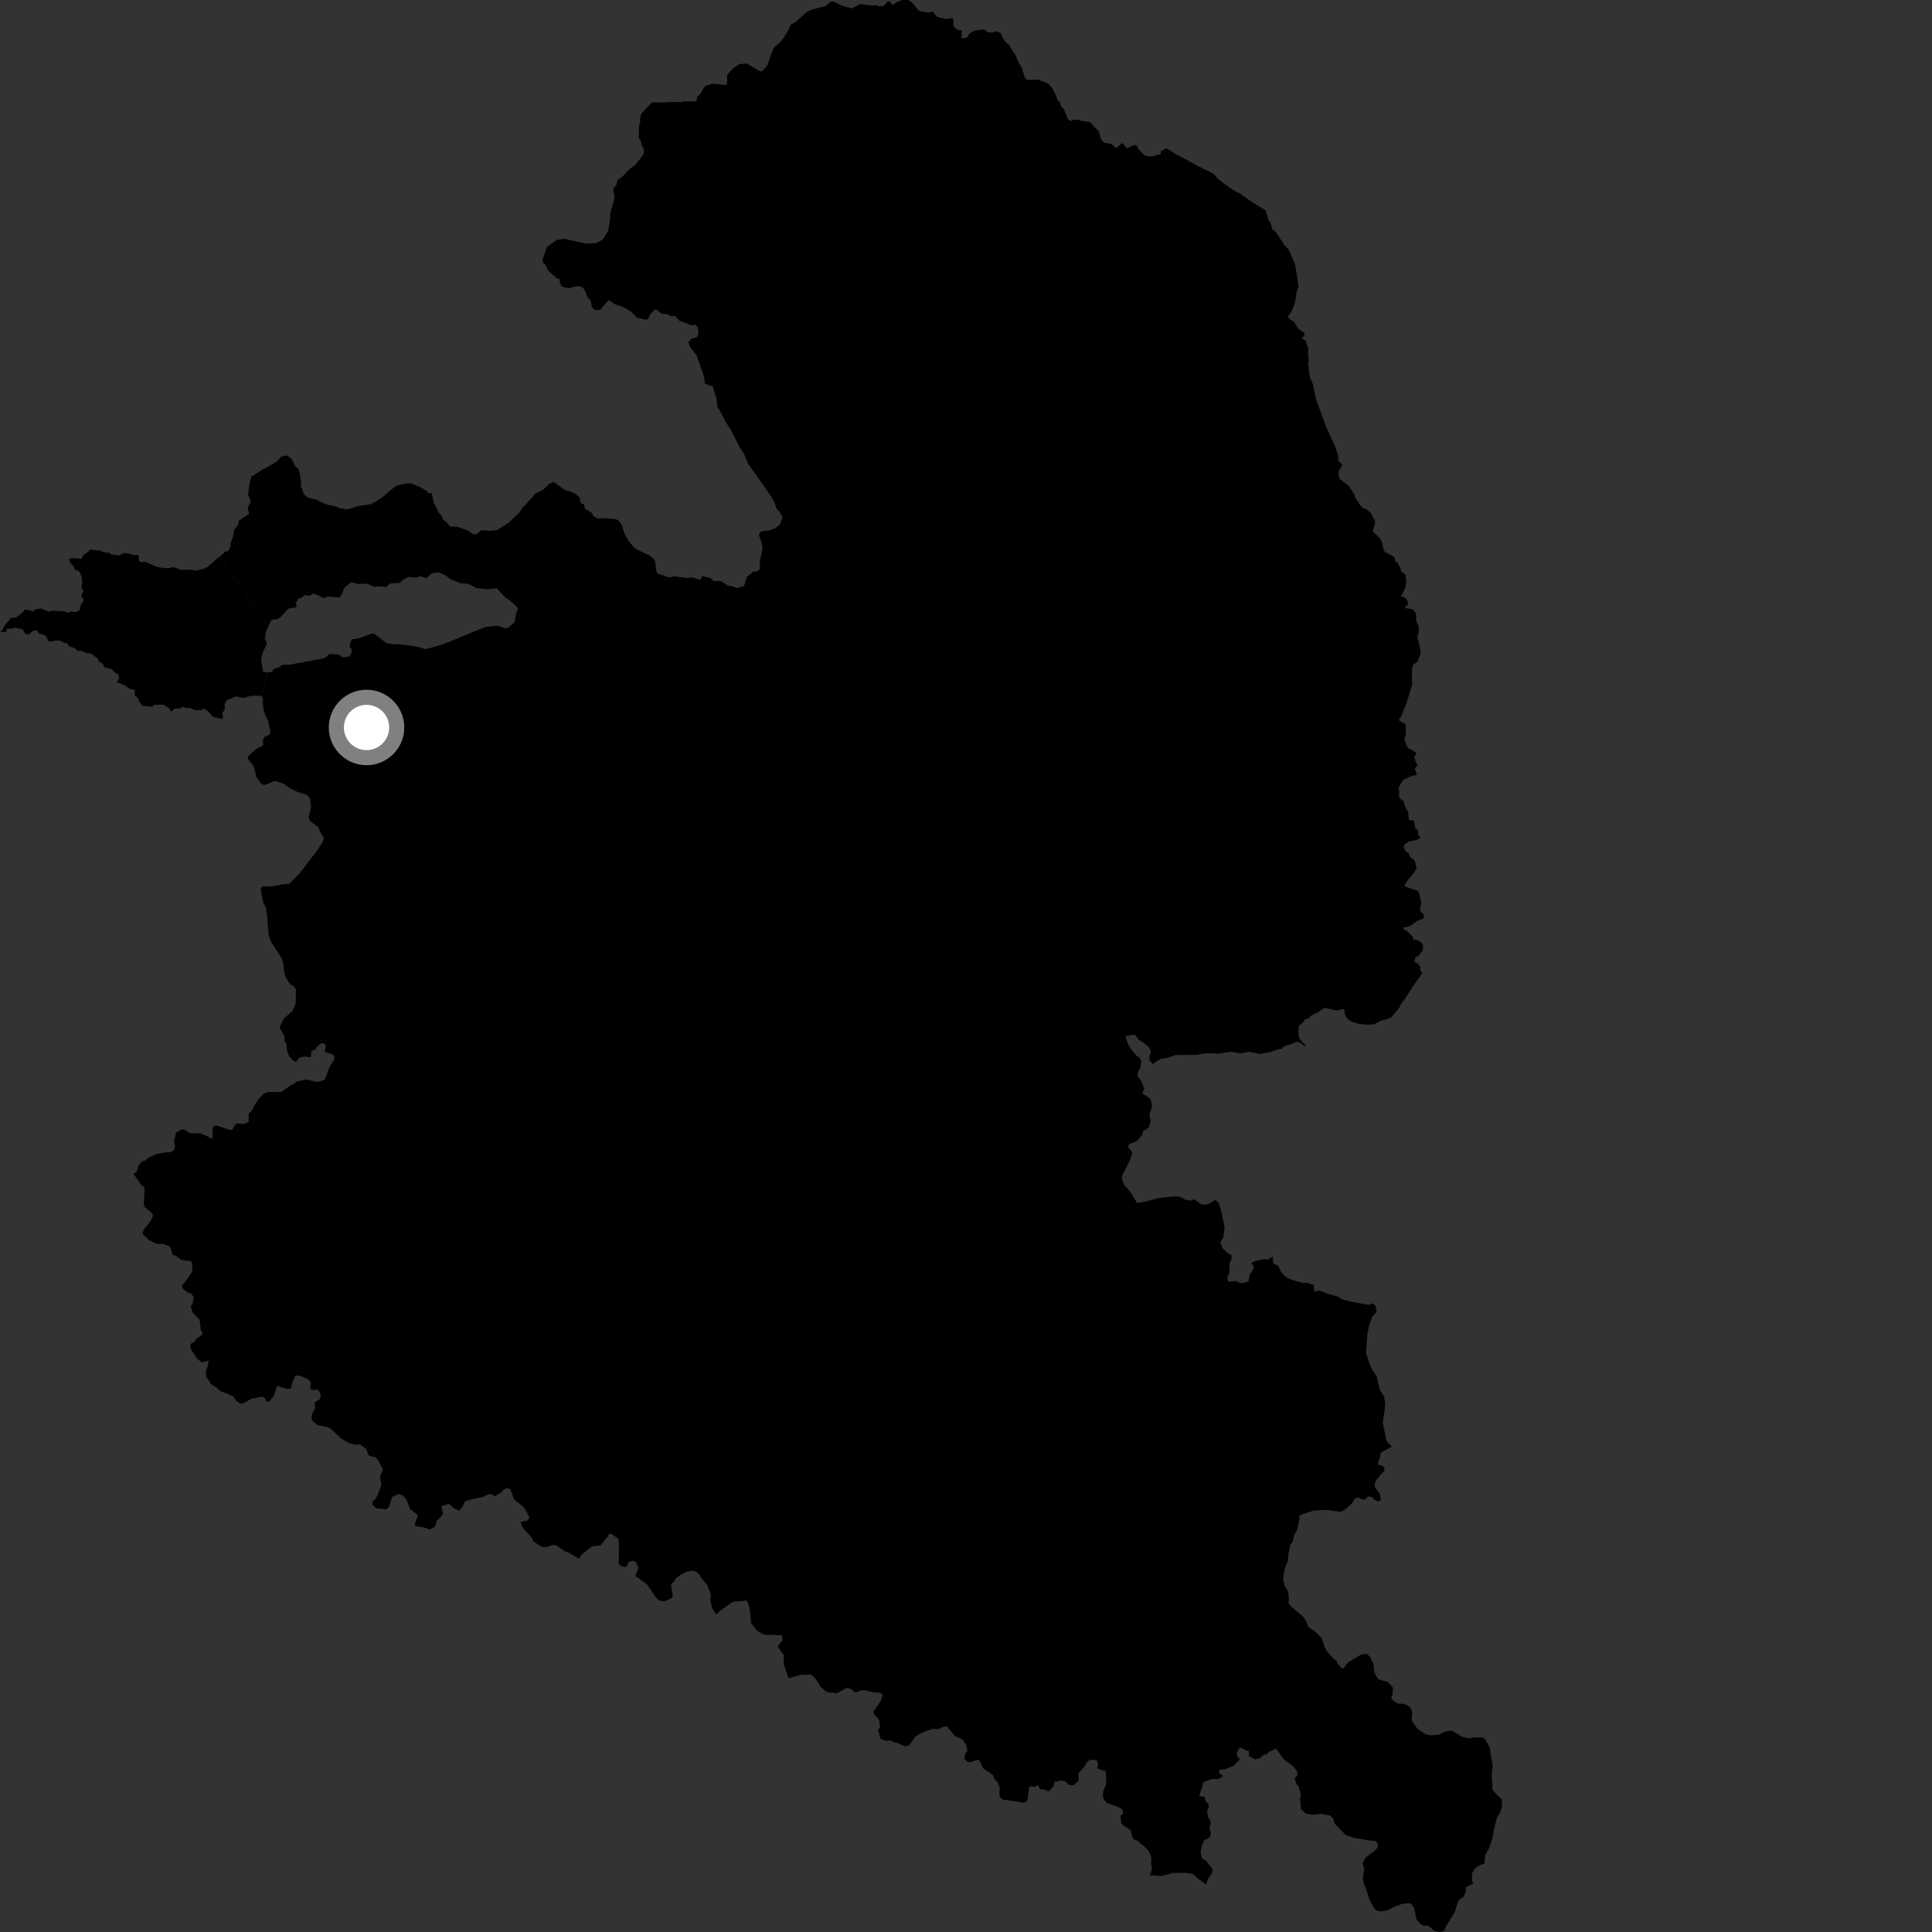 <?xml version="1.0" encoding="utf-8" ?>
<svg baseProfile="full" height="1024" version="1.1" width="1024" xmlns="http://www.w3.org/2000/svg" xmlns:ev="http://www.w3.org/2001/xml-events" xmlns:xlink="http://www.w3.org/1999/xlink"><rect width="100%" height="100%" fill="#333333" stroke="none"/><defs /><polygon fill="black" points="138.611,368.83 139.301,369.803 139.447,374.849 140.435,378.699 142.136,382.15 143.272,387.865 143.091,389.278 140.014,390.69 139.243,392.933 139.627,394.531 138.991,395.402 135.622,397.039 131.788,400.551 131.166,401.964 133.85,405.214 134.658,406.844 135.841,411.733 137.929,414.84 139.265,415.927 140.695,415.928 145.543,413.9 149.966,415.202 153.706,417.857 157.933,419.866 162.515,421.188 164.315,423.217 164.914,427.872 163.548,433.216 164.453,435.256 168.708,438.465 169.44,440.393 171.762,444.188 171.102,446.056 168.588,450.09 158.884,462.8 153.4,468.426 149.748,468.724 144.144,469.862 139.312,469.769 138.249,470.682 138.586,474.245 139.6,478.529 140.976,481.097 141.604,485.627 142.389,495.636 143.546,498.976 149.366,508.023 150.28,511.138 150.319,513.564 151.249,517.698 153.866,521.853 154.978,522.069 156.886,524.208 156.658,532.129 155.002,535.823 150.498,539.816 148.124,544.539 150.703,548.955 150.813,551.683 151.697,553.094 152.226,557.397 153.402,560.054 156.038,562.721 157.198,562.494 158.745,560.568 161.563,559.898 164.152,560.381 164.925,559.774 164.956,557.21 167.165,556.231 167.906,554.768 170.675,552.759 172.728,553.664 172.075,557.515 176.417,558.851 177.389,560.642 176.624,562.537 174.85,565.144 172.037,572.397 168.823,573.388 167.015,573.265 162.593,572.164 157.634,573.185 154.042,575.287 148.964,578.821 142.345,578.778 140.15,579.365 136.736,582.867 134.348,586.823 133.739,588.399 131.794,590.15 131.784,594.613 129.594,595.663 125.193,595.495 122.961,598.977 121.231,598.687 114.69,596.494 113.283,596.905 112.523,598.399 112.795,601.533 112.437,603.729 109.751,602.2 105.968,600.596 100.72,600.732 97.397,598.5 96.148,598.673 93.347,600.348 92.232,604.832 92.741,607.73 92.215,609.616 90.269,610.737 87.525,610.773 82.985,611.691 78.546,613.631 77.301,614.907 75.267,615.634 73.253,617.94 72.59,620.847 70.799,622.205 74.731,627.952 76.232,628.864 76.647,630.505 76.194,638.039 76.775,639.991 79.785,642.218 81.228,644.162 79.702,647.318 75.994,651.987 75.625,654.114 78.966,657.282 83.079,659.264 86.61,659.375 90.154,660.818 91.469,664.952 93.834,666.021 96.128,667.792 101.156,668.441 101.962,669.848 101.781,674.156 97.477,680.247 96.397,681.434 96.964,683.151 99.505,685.077 100.994,685.38 102.663,687.316 102.238,690.458 101.165,692.586 102.15,695.711 105.807,699.512 106.426,704.673 107.39,706.63 106.858,707.726 103.746,709.8 103.372,710.824 101.427,711.949 100.743,713.365 101.477,715.477 104.436,719.993 106.813,722.077 110.567,721.254 110.278,723.531 109.227,726.437 109.183,729.418 111.907,733.625 114.596,735.316 116.665,737.244 121.156,738.999 123.924,740.368 125.129,742.471 127.43,743.923 128.605,743.986 133.211,741.411 139.022,740.223 140.688,741.29 141.101,742.616 142.68,743.062 145.007,739.883 146.905,734.52 152.127,736.157 154.405,735.805 154.54,733.993 156.293,729.417 158.491,728.992 162.062,730.42 164.284,731.796 164.777,733.349 164.413,735.709 165.214,736.713 168.127,736.588 169.565,737.819 170.058,739.538 169.535,741.588 166.567,743.433 167.076,746.095 165.386,749.42 165.022,751.461 165.515,753.025 168.462,755.478 172.409,756.046 175.094,757.101 181.063,762.578 185.259,764.957 188.096,765.7 190.837,765.593 194.168,768.056 194.99,770.708 195.786,771.64 199.164,772.464 201.003,774.95 203.011,778.855 201.419,782.559 202.11,787.016 200.336,792.018 198.861,794.737 197.265,795.818 197.569,797.695 199.472,799.435 204.817,800.018 206.246,798.533 207.836,793.458 210.791,791.938 213.392,792.452 215.455,794.854 217.413,799.934 221.531,803.017 220.021,807.274 219.889,808.758 225.236,809.712 227.76,810.692 230.414,809.171 231.552,806.013 233.646,804.016 234.803,802.281 233.958,798.289 237.955,797.054 240.745,799.516 243.356,800.65 245.211,798.425 246.515,795.662 252.632,793.994 255.692,793.549 259.447,791.763 262.607,792.977 266.422,790.329 266.801,789.456 268.682,788.807 270.417,789.174 272.536,794.788 276.659,798.03 278.097,799.57 280.588,804.166 279.752,805.902 275.841,806.737 277.134,809.783 281.592,814.664 282.803,817.078 287.39,820.007 289.817,819.904 293.17,818.768 295.129,819.216 299.001,822.075 301.832,823.225 306.963,826.149 308.337,823.942 313.839,819.565 318.293,819.118 322.23,814.281 322.685,813.106 324.244,813.004 327.815,815.705 328.112,820.489 327.837,828.723 329.661,830.344 332.097,830.465 333.237,827.78 335.51,827.207 336.93,827.811 338.388,830.846 336.797,835.258 343.074,839.875 347.814,846.932 349.638,848.397 352.166,848.745 355.994,847.038 356.608,845.85 355.756,840.837 355.811,839.352 357.293,838.231 358.135,836.647 360.781,834.646 363.67,833.185 366.651,832.511 368.779,832.954 370.444,834.262 371.25,835.741 374.919,840.235 376.882,845.54 376.435,847.663 377.367,852.364 379.605,855.705 381.932,853.475 388.527,848.919 393.614,848.622 395.65,848.212 396.774,850.386 397.608,854.307 398.01,860.177 401.116,864.145 403.879,865.995 406.785,866.586 408.983,866.476 414.533,866.848 414.739,869.632 412.739,871.769 412.35,873.01 415.534,877.394 415.33,881.774 417.921,889.545 424.087,887.747 429.667,887.533 431.425,888.829 433.424,891.382 434.722,893.879 437.447,896.28 439.409,897.168 441.642,897.065 443.433,897.57 448.624,894.641 450.821,895.038 453.353,897.158 456.811,895.805 459.007,896.003 462.797,896.987 465.99,897.176 467.575,897.774 467.778,898.969 466.711,901.717 462.799,907.343 463.394,908.733 465.903,911.541 466.515,915.45 465.395,916.887 466.79,921.664 469.378,922.66 472.17,922.456 473.456,923.349 475.952,923.846 478.144,925.043 480.329,925.636 482.118,924.837 484.881,920.841 486.353,919.639 489.872,917.874 494.438,916.297 497.21,916.497 500.189,915.112 501.977,915.114 506.149,920.099 510.322,922.096 512.126,924.972 512.79,928.027 511.789,929.215 511.117,932.056 512.322,933.439 513.976,934.213 517.475,932.851 519.073,932.854 520.998,937.178 526.15,940.705 527.206,942.965 528.825,944.802 529.821,947.386 529.693,950.889 530.162,952.771 531.677,953.88 538.329,954.72 541.806,955.462 543.784,955.084 544.625,953.865 545.428,947.464 546.043,946.759 548.54,947.073 550.158,946.063 551.238,948.229 553.52,948.545 555.745,949.488 558.28,947.038 559.193,943.942 560.596,944.373 561.787,943.722 564.484,944.054 566.643,946.101 569.129,946.205 571.719,943.723 571.504,940.057 574.788,936.305 576.627,933.281 578.448,932.643 581.295,932.908 582.119,935.45 581.471,937.282 586.102,938.921 586.326,945.651 584.728,949.299 584.594,951.908 585.074,953.788 586.69,955.686 590.759,956.967 594.635,958.699 595.426,961.024 593.91,962.494 594.305,966.296 595.7,967.769 599.094,969.789 600.36,974.122 600.948,975.022 602.851,975.622 607.318,979.359 609.14,981.599 610.296,984.797 610.077,987.461 610.551,989.939 610.329,991.832 609.328,994.131 611.501,993.872 614.997,994.346 619.179,993.483 620.857,992.75 628.026,992.596 632.381,993.296 634.986,995.711 639.265,998.834 640.098,996.149 642.604,992.395 642.602,990.631 639.12,986.151 637.111,985.054 636.307,981.997 636.868,978.785 638.068,975.501 641.203,973.807 641.844,971.731 640.964,968.98 641.634,966.737 641.552,964.944 640.286,963.138 639.835,959.65 640.695,957.781 640.615,956.145 639.11,954.905 638.474,952.422 635.58,951.87 637.15,947.218 637.704,944.677 642.122,942.902 645.336,943.011 647.654,942.007 648.208,941.123 645.998,939.697 646.301,938.077 649.412,937.707 653.747,935.932 657.051,932.547 655.617,930.672 655.617,928.577 657.161,926.147 660.589,927.793 661.919,928.012 661.984,930.71 665.368,932.533 667.667,931.904 669.898,929.983 671.333,929.824 672.764,928.385 676.342,926.807 680.579,932.544 685.674,936.371 687.573,939.133 687.669,940.623 686.21,942.846 687.107,945.417 688.259,946.931 689.535,951.227 689.105,953.32 689.571,958.882 692.08,961.209 696.193,961.861 699.727,961.334 704.707,962.159 706.555,963.662 707.477,966.672 713.174,972.492 718.043,974.225 726.057,975.486 728.854,975.72 730.244,976.989 730.25,979.192 728.852,980.709 723.931,984.416 722.144,987.568 723.051,990.539 722.325,995.333 722.976,998.768 724.093,1001.319 725.787,1006.742 728.251,1011.202 729.533,1012.632 731.928,1013.102 735.871,1012.303 738.806,1010.684 742.641,1009.237 746.004,1008.749 747.769,1008.895 749.526,1011.288 750.764,1017.368 752.411,1019.407 754.169,1020.515 756.888,1020.664 760.247,1023.373 763.127,1024.0 765.201,1023.512 766.639,1020.643 771.173,1013.275 772.299,1009.169 773.212,1007.042 775.782,1005.28 776.927,1002.679 777.121,1000.241 780.784,998.302 780.138,996.748 780.169,993.29 780.926,991.396 782.258,989.857 784.331,988.585 786.717,987.788 787.247,983.236 789.31,979.365 791.123,974.163 791.764,969.684 793.473,963.306 795.01,960.855 795.911,958.25 796.18,954.792 795.603,953.072 794.34,952.303 791.079,948.663 790.651,940.579 791.158,936.19 789.509,926.079 787.497,922.407 786.222,920.931 781.435,920.866 778.569,921.338 774.903,920.542 769.48,917.195 765.801,917.836 762.875,919.381 758.616,919.772 755.74,919.293 751.415,916.444 748.212,911.991 748.532,907.204 747.257,904.655 744.21,903.074 740.975,902.966 738.981,901.741 737.331,900.063 738.147,897.914 738.285,894.475 735.566,891.463 730.442,890.044 728.373,886.312 727.997,882.155 726.288,878.407 724.524,876.502 721.334,876.985 714.378,881.194 712.075,884.168 711.087,884.237 708.964,881.796 708.322,880.194 706.375,878.728 703.228,875.16 701.883,872.467 700.552,868.203 696.944,864.623 694.448,863.146 693.319,861.896 692.148,859.076 690.629,856.824 684.34,851.488 682.947,849.598 683.155,847.203 682.762,843.582 680.929,840.639 680.047,836.819 681.013,831.005 682.564,827.468 682.863,823.806 683.781,819.044 685.133,817.018 686.152,813.107 687.653,810.486 688.771,804.871 688.655,803.191 696.141,800.659 703.249,800.259 710.492,801.298 713.3,799.838 716.76,796.519 718.23,794.106 720.23,793.842 722.533,794.913 724.178,794.344 724.975,793.085 727.603,793.64 728.354,794.758 730.515,795.924 731.922,794.934 731.234,791.573 728.9,788.739 728.545,786.629 729.216,784.988 732.145,781.117 733.703,779.73 733.824,778.026 732.561,776.793 730.902,776.522 730.241,775.548 731.497,772.403 731.754,769.899 736.222,767.651 737.729,766.587 735.214,764.237 734.66,762.577 732.868,753.983 733.992,746.664 734.183,744.039 733.663,740.245 731.384,736.752 729.748,729.695 726.974,725.528 724.204,717.945 724.073,715.948 724.748,707.033 725.723,702.088 727.486,697.699 729.663,695.27 728.994,692.032 727.458,690.818 725.386,691.621 715.678,689.816 710.786,688.484 709.593,687.398 703.527,685.599 699.584,684.084 696.61,684.517 696.322,681.067 692.544,679.859 690.977,680.04 684.766,678.396 681.922,677.099 679.047,674.312 677.605,670.965 674.843,669.77 674.616,666.02 672.136,667.529 669.914,667.348 664.869,668.525 663.087,669.535 664.343,670.776 664.553,672.035 662.383,675.636 661.78,679.048 660.102,679.778 657.373,680.1 655.151,678.946 651.036,679.372 650.511,677.25 651.496,674.856 651.691,669.508 652.815,667.433 652.623,665.286 650.719,664.137 648.011,661.678 646.787,658.327 648.328,656.02 649.031,650.285 647.176,641.46 646.002,637.749 644.169,635.908 640.655,638.069 638.858,638.571 636.494,638.287 633.794,636.128 632.536,635.682 631.202,636.405 628.058,635.822 626.396,634.742 624.035,634.074 618.706,634.452 613.925,635.048 606.899,636.925 602.699,637.656 599.303,632.045 595.802,627.85 594.58,624.729 594.862,622.805 598.967,614.831 600.176,610.811 597.754,607.801 598.688,606.22 600.745,605.664 602.886,604.448 605.32,601.556 605.853,599.537 608.831,597.71 609.921,594.353 609.231,590.866 610.366,587.375 610.554,585.599 609.801,582.723 608.711,581.625 605.417,579.518 606.488,577.039 605.034,573.133 602.796,570.217 603.263,568.067 604.478,565.731 604.853,562.171 603.915,560.577 602.231,559.355 599.992,556.821 598.217,554.096 596.626,549.875 596.907,549.078 600.647,548.438 601.763,548.629 603.726,551.258 605.412,552.099 609.24,555.299 610.013,557.44 609.179,559.842 609.284,562.149 611.158,563.966 613.297,562.245 615.468,561.132 617.567,560.998 623.131,559.205 634.091,559.123 638.194,558.381 642.14,558.237 645.651,558.543 652.132,557.422 657.445,558.285 662.344,557.465 667.536,558.658 672.899,557.736 676.809,556.373 679.273,555.91 680.725,554.444 685.126,553.185 687.352,552.179 688.842,552.494 691.745,554.67 692.014,554.233 688.925,550.885 688.279,548.651 688.185,544.955 688.527,543.713 691.055,541.497 691.628,540.375 693.654,539.754 694.861,538.322 698.688,536.454 701.534,534.479 702.802,534.293 708.61,535.601 711.886,534.761 712.607,535.366 712.617,537.281 713.77,539.557 716.028,541.34 720.165,542.677 724.127,543.059 728.113,542.976 732.28,540.778 734.389,540.44 737.469,539.23 741.721,533.961 742.892,531.622 744.72,529.333 749.088,522.425 752.663,517.53 753.778,515.574 752.464,513.685 753.032,512.882 751.532,510.749 749.62,509.726 750.171,507.596 751.995,506.491 754.13,503.488 754.267,501.129 753.392,499.5 750.771,498.089 749.075,498.039 748.86,496.675 746.094,493.838 743.859,492.316 743.969,491.502 746.046,491.278 748.062,490.345 751.592,487.82 754.373,486.945 754.836,485.188 752.652,482.628 753.281,478.042 752.107,473.12 751.182,472.089 744.784,469.929 744.516,468.681 749.761,462.046 750.85,460.084 750.063,456.801 749.082,455.331 747.604,454.629 746.591,452.276 745.01,451.084 743.913,448.845 744.408,447.542 746.842,445.996 750.935,445.22 752.96,444.072 751.865,442.768 751.377,439.934 750.041,438.758 749.408,434.88 746.729,434.664 746.322,430.237 745.065,428.28 743.886,424.567 742.252,423.428 741.484,421.955 741.7,419.612 741.144,418.104 742.047,415.963 743.929,413.188 748.1,411.344 750.582,410.774 750.91,409.854 749.82,407.568 751.212,405.531 750.12,403.142 749.628,400.854 750.912,399.312 747.963,397.195 746.38,396.599 745.364,394.845 744.328,391.626 745.23,389.056 744.932,383.701 741.815,382.131 741.485,381.318 742.581,379.893 745.474,372.614 748.4,363.103 748.345,354.523 749.109,352.236 751.293,350.76 753.012,346.325 752.113,340.815 751.16,337.804 751.978,335.076 752.005,332.016 750.696,329.238 750.501,325.242 748.865,322.962 745.098,322.37 744.878,321.495 746.378,320.392 745.886,318.049 744.218,316.516 742.31,315.919 743.291,314.775 744.959,311.042 745.396,308.099 744.825,304.491 742.639,302.866 742.472,301.5 740.805,298.333 739.605,297.405 739.218,295.614 737.961,294.575 734.164,292.614 733.289,291.476 732.602,287.432 731.18,285.089 727.6,281.663 728.773,277.443 728.72,275.861 726.339,271.607 724.591,270.199 721.916,269.003 718.332,263.935 717.762,261.852 714.649,257.225 710.249,254.05 709.435,251.82 709.625,249.408 711.59,246.515 709.158,243.948 709.321,241.711 707.551,236.409 702.75,225.921 697.74,212.301 695.594,202.772 694.246,199.842 693.282,192.648 693.777,191.091 693.371,188.451 693.359,184.704 691.988,180.452 690.048,179.275 691.225,177.88 691.404,176.584 687.975,174.1 686.021,170.766 683.526,169.06 682.52,167.714 684.476,165.421 686.48,160.095 687.287,154.588 688.275,151.834 686.604,141.075 685.875,138.647 682.88,132.215 680.648,129.784 676.397,123.172 674.311,121.39 673.503,118.356 672.249,116.549 670.856,111.575 663.556,107.069 657.136,102.507 654.28,101.113 648.669,97.257 644.988,94.363 643.792,92.576 642.103,91.508 634.271,87.697 628.628,84.499 623.854,82.048 618.211,78.616 615.295,80.132 615.18,81.767 610.672,82.871 607.426,82.647 606.139,81.855 603.731,79.385 602.161,76.862 600.748,76.965 597.236,78.64 594.884,75.774 591.698,78.458 588.844,76.258 585.486,75.739 583.699,74.212 582.398,69.617 579.671,66.949 577.843,64.683 573.663,64.134 571.844,63.48 569.59,63.471 567.229,64.112 565.94,63.035 564.111,58.285 562.555,56.412 561.639,54.154 560.619,53.397 559.455,50.059 557.939,47.1 555.941,44.625 554.189,43.686 549.961,42.162 545.562,42.413 544.099,42.158 543.09,41.007 541.66,36.102 539.923,33.238 538.099,29.049 535.836,25.646 535.219,24.135 533.048,22.411 531.547,20.315 530.362,17.465 528.209,16.5 527.184,17.04 523.827,17.203 521.457,15.603 516.578,16.24 513.782,17.802 512.757,19.687 510.763,20.329 509.581,20.06 509.961,16.199 507.381,15.774 505.446,14.157 505.112,9.496 501.451,10.096 496.878,9.016 494.17,6.153 492.036,6.684 487.538,5.905 486.553,5.218 483.197,1.158 481.215,0.007 478.161,0.0 475.283,1.215 472.927,2.717 471.737,0.92 470.665,0.698 468.519,3.068 466.367,3.384 464.322,2.748 462.386,2.96 455.873,2.168 451.54,4.488 446.175,2.983 441.697,0.822 440.311,0.977 437.595,3.168 430.203,5.14 427.84,6.163 421.887,11.458 419.078,13.082 417.618,16.333 415.28,20.301 413.199,22.627 410.35,25.132 409.549,26.657 406.547,34.925 403.871,37.833 402.573,37.672 395.866,33.687 392.012,33.951 388.522,36.186 385.345,39.836 385.422,43.664 384.882,45.178 379.731,44.519 377.153,44.518 374.465,45.267 373.284,46.127 371.238,49.778 369.417,51.291 369.14,53.775 362.718,53.71 360.888,54.168 354.38,54.03 352.62,54.336 345.569,54.271 339.845,60.336 339.173,63.34 339.381,64.302 338.654,67.326 338.574,73.206 339.726,74.811 340.112,76.948 341.3,79.202 341.083,81.789 336.989,87.099 333.538,89.797 329.984,93.481 327.189,95.526 326.652,98.218 325.252,99.403 325.035,100.916 325.787,104.595 323.402,113.358 323.401,115.836 322.44,122.136 319.448,126.996 316.009,128.823 310.749,129.156 298.952,126.534 295.047,127.172 289.904,130.863 287.583,137.699 287.621,139.091 289.114,140.314 290.389,143.244 295.19,147.592 296.516,147.819 296.893,150.267 298.093,151.948 301.486,152.836 305.508,151.678 308.454,152.059 309.833,153.577 311.475,157.604 313.2,159.648 313.637,162.829 315.43,164.364 318.367,164.176 319.658,162.247 322.671,159.017 325.894,161.276 329.985,162.564 334.615,165.252 337.548,168.356 342.622,169.514 343.63,168.766 344.738,166.389 347.433,163.789 350.637,166.28 353.803,166.513 355.517,167.56 357.596,167.312 360.054,169.96 366.314,172.357 368.815,172.136 369.981,173.806 370.151,176.836 369.377,178.805 366.45,179.497 364.788,181.503 365.678,183.807 369.093,188.117 372.579,197.802 373.453,201.074 373.452,203.039 374.088,203.605 377.765,204.8 379.7,211.069 380.25,215.77 381.173,217.006 384.706,223.693 387.655,228.368 392.129,237.261 394.311,240.506 396.518,245.831 408.792,263.161 410.611,266.532 411.368,269.199 413.375,271.601 414.806,274.263 413.382,277.898 410.81,280.032 407.542,281.162 403.337,281.646 402.217,283.442 403.812,288.105 404.135,290.287 403.781,292.945 402.567,297.694 402.95,301.48 400.881,303.11 399.641,302.783 396.014,305.499 394.317,310.672 390.652,311.712 388.044,310.618 385.755,310.39 382.71,308.339 381.187,307.901 378.244,308.004 376.721,306.371 372.149,305.392 371.168,307.351 367.025,306.041 363.966,306.4 357.508,305.422 354.607,306.054 348.322,303.908 347.545,301.125 347.368,297.991 346.678,296.483 344.678,294.648 337.339,291.159 335.971,290.147 333.015,286.458 330.849,282.582 329.572,278.22 327.61,275.711 326.41,275.166 321.503,274.622 316.928,274.831 314.646,273.629 313.431,271.655 310.073,269.581 309.641,267.563 307.68,266.41 307.252,263.648 304.912,261.731 301.598,260.248 299.752,259.961 293.336,255.371 290.731,256.678 288.015,259.516 283.569,261.687 282.652,262.976 276.58,269.592 275.112,271.985 273.264,273.462 269.766,276.956 263.406,280.97 259.997,281.39 255.223,281.029 252.985,282.874 251.273,283.389 247.996,281.236 242.459,279.221 238.391,279.039 237.284,277.389 234.752,275.324 234.153,273.519 232.215,271.412 231.852,270.067 229.786,266.215 228.922,261.423 226.991,261.367 226.449,260.45 222.645,258.134 217.677,256.197 215.168,256.314 210.637,257.312 208.926,258.202 202.346,263.865 196.596,267.229 190.1,268.187 183.925,270.01 180.303,269.36 178.168,268.454 174.219,267.661 171.372,266.694 168.197,265.023 163.364,263.78 161.214,262.098 159.485,257.743 159.532,255.54 158.819,250.462 157.921,248.291 156.482,247.139 154.498,243.143 152.193,241.441 149.06,241.95 147.286,244.182 142.425,247.199 139.158,248.808 135.109,251.539 133.42,252.353 132.567,254.82 131.703,260.072 131.569,262.479 132.826,265.02 132.786,266.254 131.251,269.202 132.055,272.314 126.515,276.034 126.372,278.014 124.133,280.819 123.558,284.278 122.264,287.83 122.042,290.218 120.804,292.167 119.701,292.186 116.364,295.041 142.13,332.16 143.533,329.073 144.662,328.337 146.824,328.195 148.462,327.336 152.442,322.993 153.389,322.41 156.366,322.134 157.188,321.388 156.867,319.661 158.042,317.27 159.091,317.249 161.581,315.429 164.15,315.766 165.919,314.539 169.741,315.968 171.457,317.101 173.681,316.231 180.072,316.706 181.644,314.038 182.377,311.646 186.156,308.608 189.884,309.575 194.895,309.354 198.256,311.065 200.096,310.746 204.74,311.126 206.694,309.243 211.932,309.019 213.776,307.146 216.647,305.781 220.813,306.283 222.517,305.299 225.534,306.354 226.465,306.107 228.347,304.223 229.966,303.596 232.933,303.405 236.797,305.376 238.547,306.852 243.886,309.105 248.365,309.459 252.334,311.663 258.108,312.339 263.274,311.779 267.74,316.565 271.014,318.872 274.632,322.394 273.647,324.984 272.663,329.894 269.18,332.831 267.543,333.052 263.831,331.635 257.385,332.301 255.522,333.002 235.578,341.212 225.623,344.08 221.199,342.781 212.182,341.48 208.687,341.477 204.876,340.941 198.944,336.298 197.47,335.748 189.527,338.489 186.385,338.809 185.19,342.625 186.602,344.372 185.947,346.879 184.968,348.077 181.48,348.407 179.511,346.987 174.822,346.551 171.955,348.834 153.398,352.318 149.807,352.348 147.548,353.893 145.353,354.302 144.035,356.112 141.628,356.459 138.611,368.83" /><polygon fill="black" points="138.611,368.83 141.628,356.459 139.416,355.906 138.47,349.992 138.62,347.886 139.484,345.278 141.233,341.863 141.328,340.216 140.341,338.539 140.899,335.145 142.13,332.16 116.364,295.041 114.499,296.438 110.236,300.344 107.941,301.433 103.947,302.408 100.394,301.912 96.378,302.048 91.676,300.598 90.001,301.095 86.76,301.16 82.707,300.283 77.132,297.788 75.206,297.957 73.728,297.361 73.454,294.675 72.634,293.958 71.044,294.352 69.027,293.581 65.694,293.071 63.296,294.371 58.907,293.847 57.924,292.976 55.616,292.816 53.036,291.909 47.709,291.259 46.672,292.521 43.926,294.451 43.325,296.206 38.607,295.77 36.578,296.262 37.57,298.85 38.881,300.009 39.758,302.034 41.783,302.685 43.261,305.438 43.646,309.321 43.047,310.576 44.149,313.42 42.996,316.011 44.477,317.927 42.555,321.17 42.391,323.193 40.42,324.464 37.35,324.197 36.031,324.907 34.17,324.031 27.443,323.657 25.967,324.254 21.705,322.509 18.695,322.997 17.499,324.085 14.441,323.213 12.858,323.206 12.368,324.246 8.766,327.194 5.269,327.678 4.825,328.831 2.588,331.315 1.156,334.038 0.0,334.891 3.197,334.998 3.613,333.18 5.877,333.283 7.776,332.73 11.902,333.557 13.716,336.295 15.385,336.292 16.944,334.633 19.337,333.887 20.724,335.784 24.121,336.811 25.988,340.193 29.377,339.522 31.791,339.49 34.09,340.696 35.516,340.865 36.717,342.608 39.731,343.59 40.996,344.924 42.72,344.951 46.314,346.304 47.984,346.166 51.605,348.869 52.485,350.641 54.411,351.67 55.455,353.689 59.239,354.693 60.834,356.386 62.807,357.435 63.137,359.759 61.822,361.484 65.826,363.113 68.519,364.931 71.427,365.758 71.513,368.839 72.962,369.682 73.812,371.926 75.485,374.08 81.023,374.564 81.873,373.542 86.879,373.533 89.59,375.432 90.881,377.339 92.383,375.643 95.663,375.342 96.92,374.576 98.481,375.286 100.834,375.269 103.398,376.41 106.655,376.364 107.825,375.536 110.287,376.932 112.371,379.453 113.571,380.141 117.62,381.036 118.303,380.085 117.756,377.996 119.1,376.134 119.08,373.165 120.11,371.16 125.258,369.077 129.047,370.021 133.182,368.725 138.611,368.83" /><circle cx="194.272" cy="385.581" fill="rgb(100%,100%,100%)" r="16" stroke="grey" stroke-width="8" /></svg>
